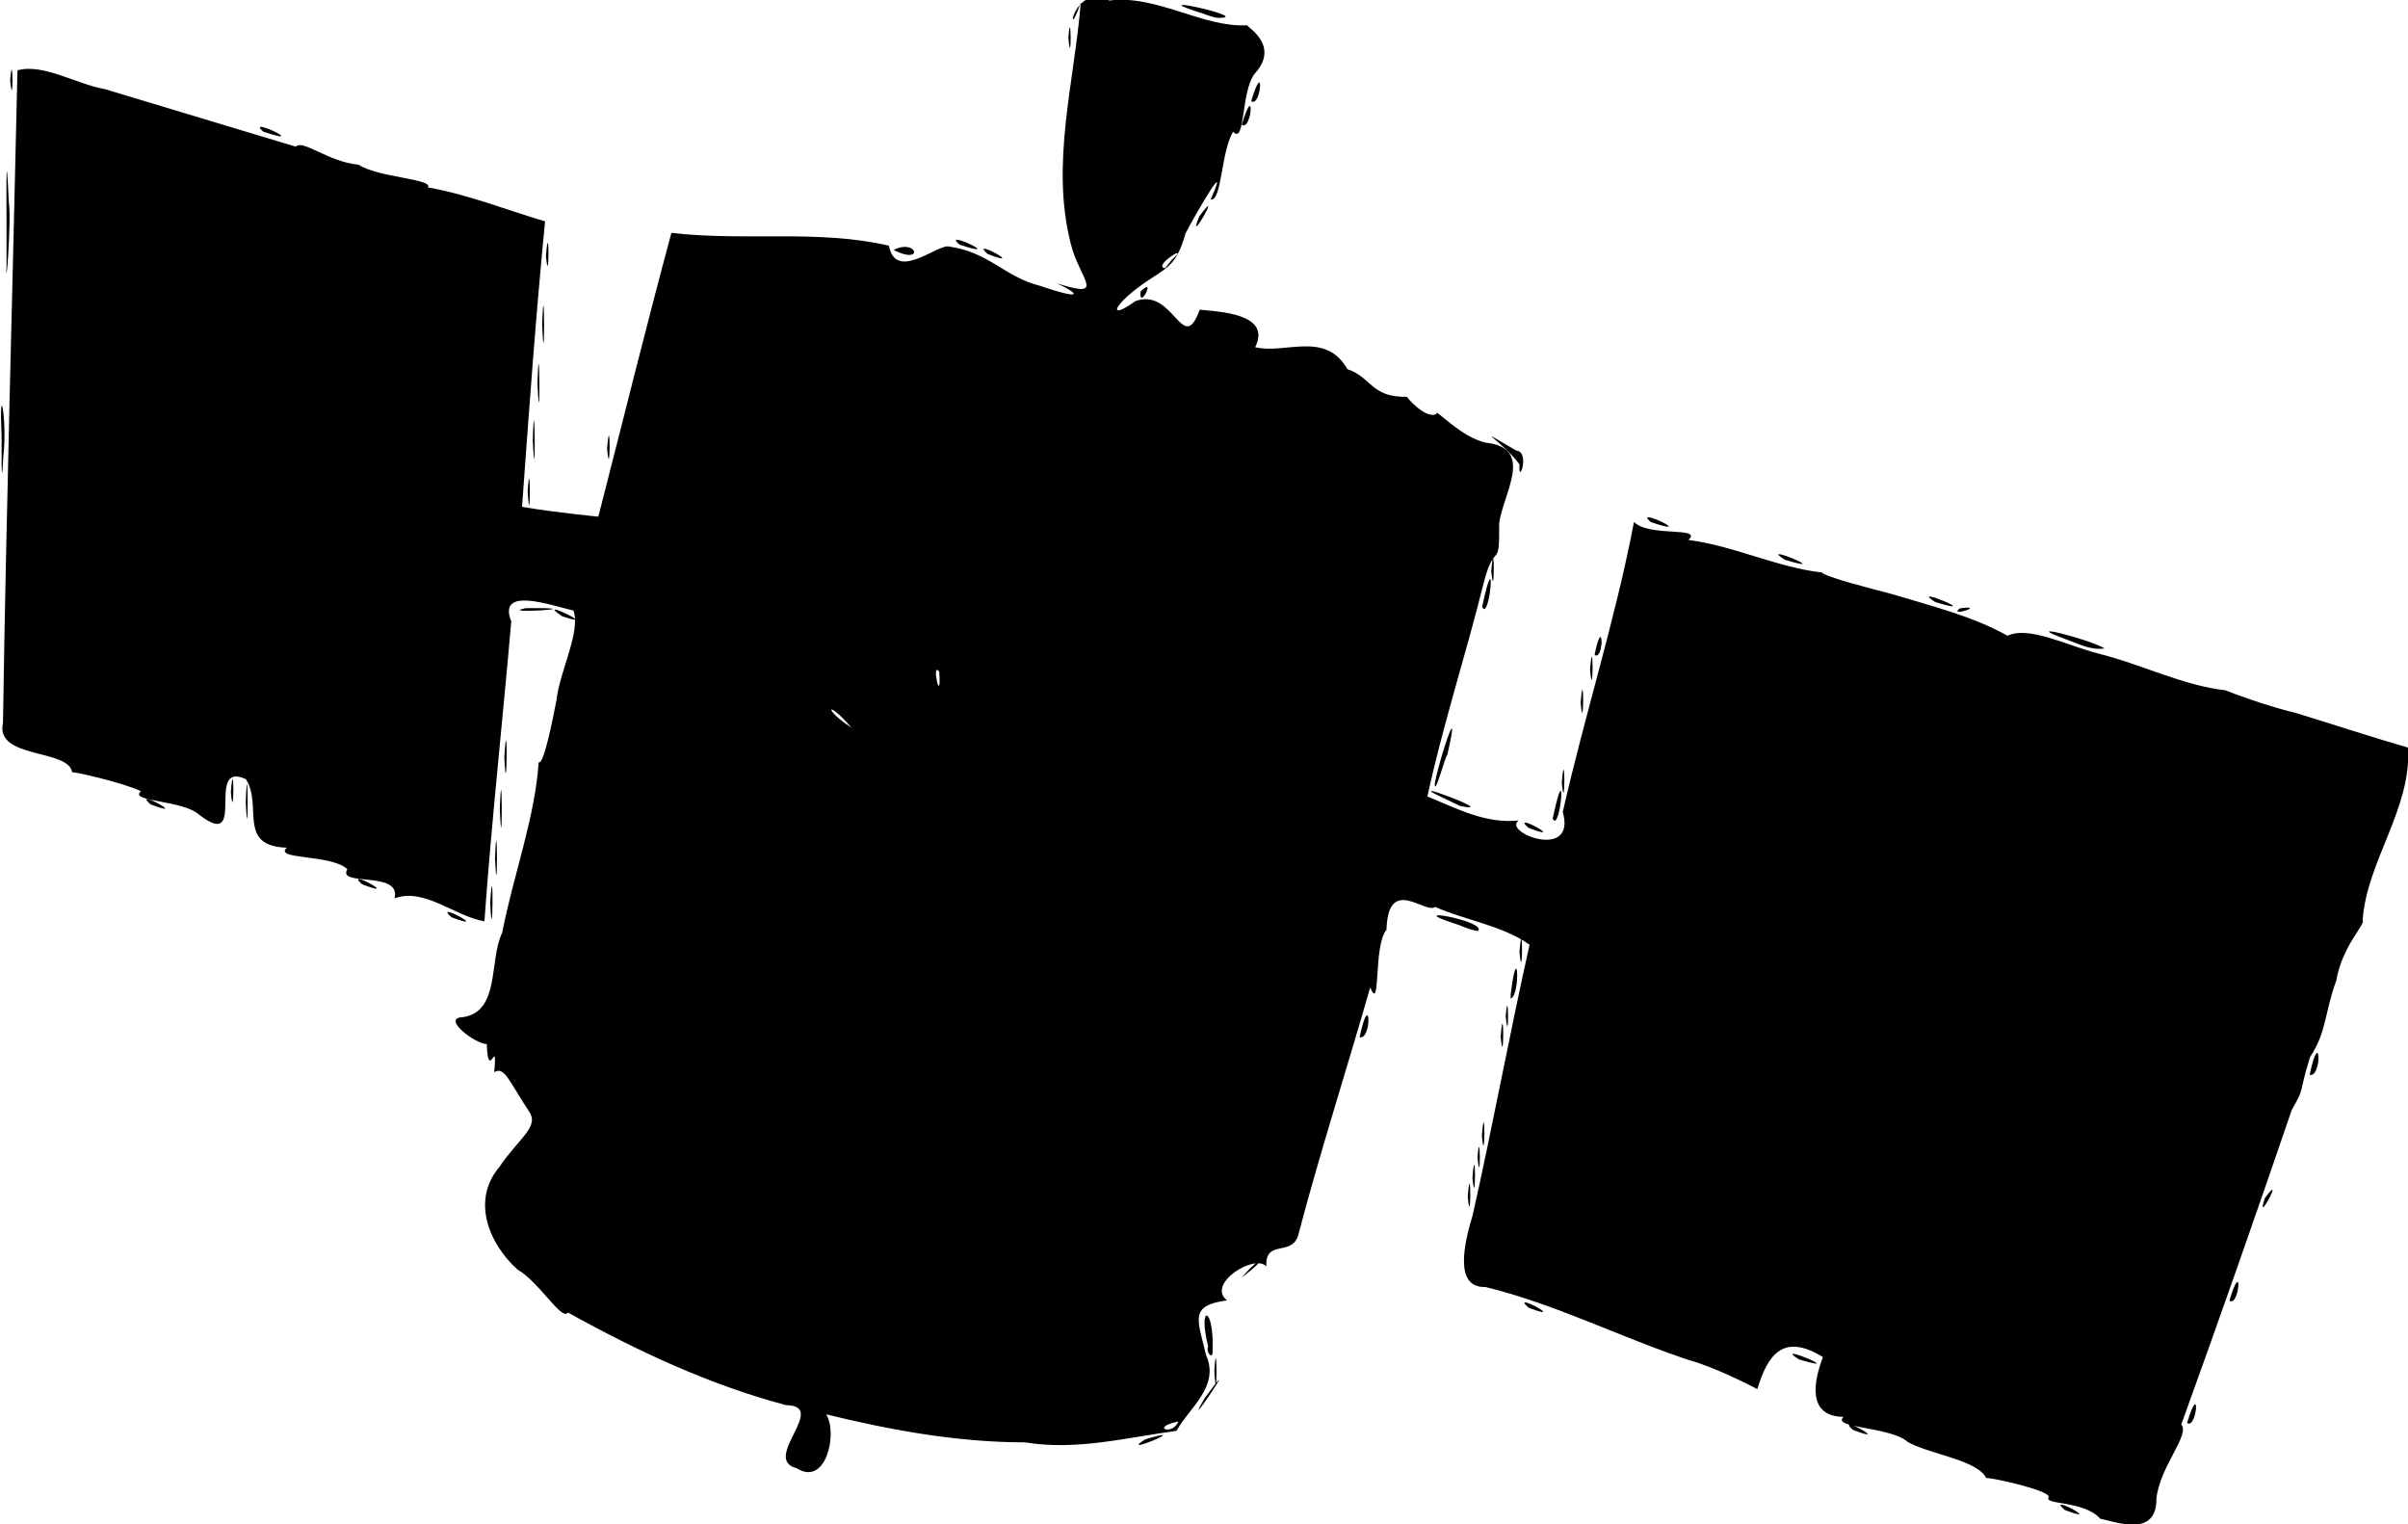 <?xml version="1.0" encoding="UTF-8" standalone="no"?>
<!-- Created with Inkscape (http://www.inkscape.org/) -->

<svg
   version="1.1"
   id="svg1"
   width="682.667"
   height="432"
   viewBox="0 0 682.667 432"
   xmlns="http://www.w3.org/2000/svg"
   xmlns:svg="http://www.w3.org/2000/svg"
   xmlns:rdf="http://www.w3.org/1999/02/22-rdf-syntax-ns#"
   xmlns:cc="http://creativecommons.org/ns#"
   xmlns:dc="http://purl.org/dc/elements/1.1/">
  <title
     id="title1">Clementine Icon SVG</title>
  <defs
     id="defs1" />
  <g
     id="g1">
    <path
       style="fill:currentColor"
       d="m 595.439,430.504 c -4.603,-5.199 -16.166,-3.894 -14.623,-6.079 0.734,-2.044 -18.682,-6.124 -17.712,-5.387 -2.334,-5.158 -15.71,-6.713 -22.199,-10.258 -4.868,-4.446 -21.81,-3.855 -18.264,-7.151 -10.28,-0.152 -8.559,-9.818 -5.838,-16.962 -11.297,-6.928 -15.637,-0.63 -18.611,9.075 -1.76,-0.921 -12.23,-6.301 -19.575,-8.282 -19.285,-6.419 -37.906,-15.907 -57.502,-20.65 -9.036,0.31 -5.985,-12.53 -3.616,-20.323 5.726,-25.503 10.418,-51.21 16.136,-76.717 -7.821,-5.46 -18.023,-6.863 -26.797,-10.701 -2.715,2.187 -13.329,-9.137 -13.77,6.497 -3.829,4.522 -1.501,23.854 -4.62,16.338 -6.731,23.523 -14.266,46.822 -20.479,70.489 -2.021,5.771 -9.369,0.863 -8.953,8.588 -3.322,-3.725 -17.14,5.001 -11.159,9.616 -11.004,1.491 -8.213,5.598 -5.96,15.486 4.034,8.917 -4.862,15.085 -8.374,21.503 -14.34,1.925 -28.339,5.658 -42.943,3.263 -19.054,-0.003 -37.925,-3.426 -56.366,-7.944 3.363,5.318 -0.024,20.582 -8.331,15.286 -10.265,-2.58 9.199,-17.765 -3.044,-17.889 -21.688,-5.764 -42.224,-15.366 -61.822,-26.265 -1.772,2.542 -8.152,-8.704 -14.329,-12.188 -8.123,-7.342 -13.088,-19.574 -5.167,-28.997 5.5,-8.223 11.598,-11.466 8.396,-15.893 -5.676,-8.65 -6.943,-12.797 -9.803,-11.044 0.985,-11.005 -1.713,3.376 -2.112,-7.957 -3.2,0.012 -13.182,-7.496 -6.671,-7.649 10.529,-1.674 7.234,-16.09 11.049,-23.952 3.091,-16.031 9.302,-32.584 10.326,-48.288 1.387,0.8 3.759,-10.922 5.071,-17.675 0.859,-8.035 6.93,-19.318 4.793,-25.33 -5.922,-1.323 -21.713,-7.125 -17.632,3.08 -2.449,28.34 -5.581,56.644 -7.607,85.006 -8.485,-1.432 -17.025,-9.631 -25.472,-6.511 2.002,-7.96 -16.431,-3.196 -13.375,-8.256 -4.601,-4.322 -21.042,-2.615 -17.17,-6.098 -14.205,-0.45 -6.764,-11.883 -11.598,-19.425 -11.83,-5.48 0.663,20.697 -13.166,10.151 -4.626,-4.345 -20.29,-3.682 -16.57,-6.726 -5.148,-2.506 -20.391,-5.925 -19.515,-5.295 C 19.619,212.158 -1.499,215.272 0.845,204.883 1.784,143.225 3.585,81.585 4.953,19.936 c 7.278,-2.038 16.715,3.936 24.779,5.322 18.042,5.442 36.085,10.881 54.128,16.32 1.928,-2.183 9.21,4.333 17.819,5.11 5.521,3.668 21.242,4.005 19.631,6.429 11.389,2.016 22.163,6.364 33.221,9.632 -2.649,26.923 -4.574,53.93 -6.531,80.905 8.306,1.506 22.873,2.939 21.632,2.788 6.892,-26.815 13.506,-53.705 20.713,-80.441 20.439,2.44 41.676,-1.034 61.655,3.644 1.916,9.92 12.828,0.28 16.682,0.184 11.682,1.548 16.02,8.6 25.959,11.131 14.236,4.773 10.134,1.697 4.97,-0.651 14.355,4.538 6.541,-1.02 3.982,-11.098 -5.844,-22.683 1.001,-45.916 2.808,-68.544 -4.468,13.434 -2.575,-5.945 8.109,-0.52 13.358,-1.734 26.42,7.711 39.098,7.017 -0.491,0.254 9.218,5.395 2.468,13.297 -4.396,4.529 -2.885,20.848 -6.491,16.871 -3.466,5.723 -3.171,19.831 -6.363,19.214 5.982,-13.552 -4.624,4.749 -7.096,9.538 -2.706,9.714 -5.61,9.824 -12.13,14.428 -8.848,6.321 -9.81,10.387 -2.119,4.837 10.992,-3.996 13.39,15.83 18.238,2.436 5.102,0.566 20.555,0.959 15.727,10.627 8.508,2.088 19.841,-4.781 26.157,6.237 6.905,2.284 6.564,8.04 16.961,7.836 -0.685,-0.382 5.286,6.649 8.348,4.808 -0.93,-2.091 7.126,7.041 14.271,8.233 13.553,1.659 4.465,14.577 3.432,22.852 0.189,13.951 -1.206,4.385 -4.394,16.898 -5.013,20.242 -11.543,40.133 -15.95,60.5 8.391,3.404 16.563,7.821 25.913,6.788 -4.906,3.329 16.437,11.601 12.469,-2.399 6.23,-27.516 14.927,-54.574 20.191,-82.23 4.267,4.427 19.588,1.216 15.442,5.121 12.701,1.609 25.39,7.857 37.784,9.206 1.455,1.384 12.722,4.241 20.171,6.205 11.214,3.404 22.697,6.218 32.481,11.741 6.122,-2.889 16.897,2.787 25.768,5.053 12.043,2.969 24.095,9.102 36.048,10.411 1.847,0.828 12.368,4.651 19.902,6.408 10.62,3.249 21.168,6.74 31.832,9.837 1.113,17.202 -11.715,32.222 -12.867,48.974 1.067,0.797 -5.841,7.309 -7.443,16.998 -3.507,9.671 -2.662,14.453 -7.452,21.751 -3.322,10.546 -1.338,8.407 -5.176,14.942 -10.173,29.81 -20.615,59.584 -31.342,89.22 2.618,2.901 -6.257,12.113 -7.044,21.133 0.037,10.927 -11.352,6.489 -15.904,5.568 z m -261.404,-27.58 c -8.267,1.781 -1.413,4.112 0,0 z M 241.333,206.207 c -7.146,-8.289 -7.917,-5.078 0,0 z m 24.883,-15.873 c -2.286,-2.978 0.708,10.376 0.068,0.169 z M 332.17,73.667 C 338.06,68.376 326.326,75.611 330.34,76 l 0.997,-1.271 z M 585.333,428 c -5.635,-4.978 11.691,4.457 0,0 z M 324.667,408 c 14.709,-4.476 -8.359,5.18 0,0 z m 200.667,-2.667 c -5.635,-4.978 11.691,4.457 0,0 z m 94.707,-2 c 3.896,-12.876 2.817,2.073 0,0 z M 341.467,396.394 c 12.223,-16.642 -7.236,12.44 0,0 z m 2.793,-7.727 c 0.825,-12.903 0.833,13.206 0,0 z m 165.74,-3.333 c -8.146,-5.161 14.617,4.407 0,0 z m -167.491,-3.667 c -3.066,-12.329 1.778,-11.379 1.259,1.178 0.22,2.826 -2.004,0.534 -1.259,-1.178 z m 90.825,-11 c -5.634,-4.978 11.691,4.457 0,0 z m 198.708,-2 c 3.896,-12.876 2.817,2.073 0,0 z m -280.041,-6.503 c 5.39,-6.421 8.53,-6.493 0,0 z m 64.105,-22.941 c 0.968,-12.13 0.959,10.278 0,0 z m 225.98,0.387 c 6.167,-8.365 -2.956,8.778 0,0 z m -224.647,-5.72 c 0.968,-12.13 0.959,10.278 0,0 z M 418.877,328 c 0.807,-10.033 0.932,9.885 0,0.103 z m 1.228,-6.111 c 0.968,-12.13 0.959,10.278 0,0 z m 234.676,-17.222 c 3.062,-14.432 3.607,0.941 0,0 z M 425.439,293.889 c 0.968,-12.13 0.959,10.278 0,0 z M 385.447,294 c 3.062,-14.432 3.607,0.941 0,0 z m 41.43,-6 c 0.807,-10.033 0.932,9.885 0,0.103 z m 1.389,-6 c 2.023,-16.882 2.888,0.221 0,1.051 z m 2.506,-12.111 c 0.968,-12.13 0.959,10.278 0,0 z m -18.522,-8.133 c -15.271,-5.052 9.658,-0.622 6.75,2.139 -2.344,-0.247 -4.49,-1.503 -6.75,-2.139 z M 128,260 c -5.634,-4.978 11.691,4.457 0,0 z m 10.976,-4 c 0.999,-16.365 0.747,15.786 0,0 z m -36.309,-5.333 c -5.634,-4.978 11.691,4.457 0,0 z m 37.67,-7.333 c 0.658,-17.174 0.796,16.503 0,0 z m 292.997,-8.667 c -5.634,-4.978 11.691,4.457 0,0 z m -291.637,-5.333 c 0.69,-18.602 0.771,18.223 0,0 z M 440.187,232 c 4.248,-19.835 2.087,4.823 0,0 z M 69.67,227.333 c 0.658,-17.174 0.796,16.503 0,0 z M 42.667,228 c -5.634,-4.978 11.691,4.457 0,0 z m 367.333,-1.429 c -15.608,-7.202 16.498,4.576 3.878,1.865 -1.293,-0.622 -2.585,-1.243 -3.878,-1.865 z m -344.561,-2.015 c 0.968,-12.13 0.959,10.278 0,0 z m 377.333,-2.667 c 0.968,-12.13 0.959,10.278 0,0 z M 406.779,222 c 1.323,-7.214 7.582,-25.742 3.551,-8.096 -0.649,0.44 -3.719,12.478 -3.551,8.096 z m -263.803,-7.333 c 0.999,-16.365 0.747,15.786 0,0 z m 305.129,-15.444 c 0.968,-12.13 0.959,10.278 0,0 z m 2.667,-9.333 c 0.968,-12.13 0.959,10.278 0,0 z m 1.342,-4.556 c 2.419,-11.562 2.726,1.728 0.014,0.386 z m 133.886,-4 c -14.53,-5.366 5.946,-0.309 10.667,2.46 -3.847,0.606 -7.154,-1.2 -10.667,-2.46 z m -426.667,-6.667 c -8.455,-5.761 11.762,3.983 0,0 z m -10.318,-2.276 c 21.079,-0.197 -8.566,1.789 0,0 z M 420.187,172 c 4.248,-19.835 2.087,4.823 0,0 z m 135.563,0.423 c 7.546,-1.032 -3.297,2.623 -0.25,0.1 z m -7.083,-1.756 c -8.146,-5.161 14.617,4.407 0,0 z m -125.895,-8.778 c 0.968,-12.13 0.959,10.278 0,0 z m 83.228,-3.222 c -8.146,-5.161 14.617,4.407 0,0 z M 468,148 c -5.462,-4.713 13.78,4.55 0,0 z m -318.407,-8.667 c 0.825,-12.903 0.833,13.206 0,0 z m -149.136,-16 c -0.804,-17.391 1.641,-3.757 0.512,5.702 -0.681,13.01 -0.476,-2.964 -0.512,-5.702 z M 430.772,131.622 c -4.91,-6.686 -14.625,-11.885 -0.879,-3.888 4.017,0.3 0.452,10.291 0.879,3.888 z m -279.724,-6.955 c 0.544,-18.993 0.893,18.574 -5.6e-4,0.205 z m 21.057,2.556 c 0.968,-12.131 0.959,10.278 0,0 z m -19.724,-18.556 c 0.544,-18.993 0.893,18.574 -5.6e-4,0.205 z M 153.696,92 c 0.69,-18.602 0.771,18.223 0,0 z m 169.637,-9.333 c 4.72,-4.778 -0.467,5.585 0,0 z m -321.486,-20 c -0.051,-11.21 -0.105,-22.521 0.657,-5.108 0.792,4.4 -0.97,27.923 -0.657,16.929 0,-3.94 0,-7.88 0,-11.821 z M 154.772,72.556 c 0.968,-12.13 0.959,10.278 0,0 z M 280,72 c -5.635,-4.978 11.691,4.457 0,0 z m -26.667,-1.148 c 6.727,-3.366 8.697,4.46 0,0 z m 18.667,-1.518 c -5.462,-4.713 13.78,4.55 0,0 z m 68,-8 c 7.334,-9.942 -3.993,9.748 0,0 z m -265.333,-24 c -5.462,-4.713 13.78,4.55 0,0 z m 277.374,-2 c 3.896,-12.876 2.817,2.073 0,0 z m 2.667,-6.667 c 3.896,-12.876 2.817,2.073 0,0 z m -351.83,-6 c 0.807,-10.033 0.932,9.885 0,0.103 z m 300,-12 c 0.807,-10.033 0.932,9.885 0,0.103 z m 36.456,-7.371 c -15.769,-5.171 16.94,1.955 5.718,1.765 -1.942,-0.333 -3.808,-1.235 -5.718,-1.765 z"
       id="path1" />
  </g>
</svg>
